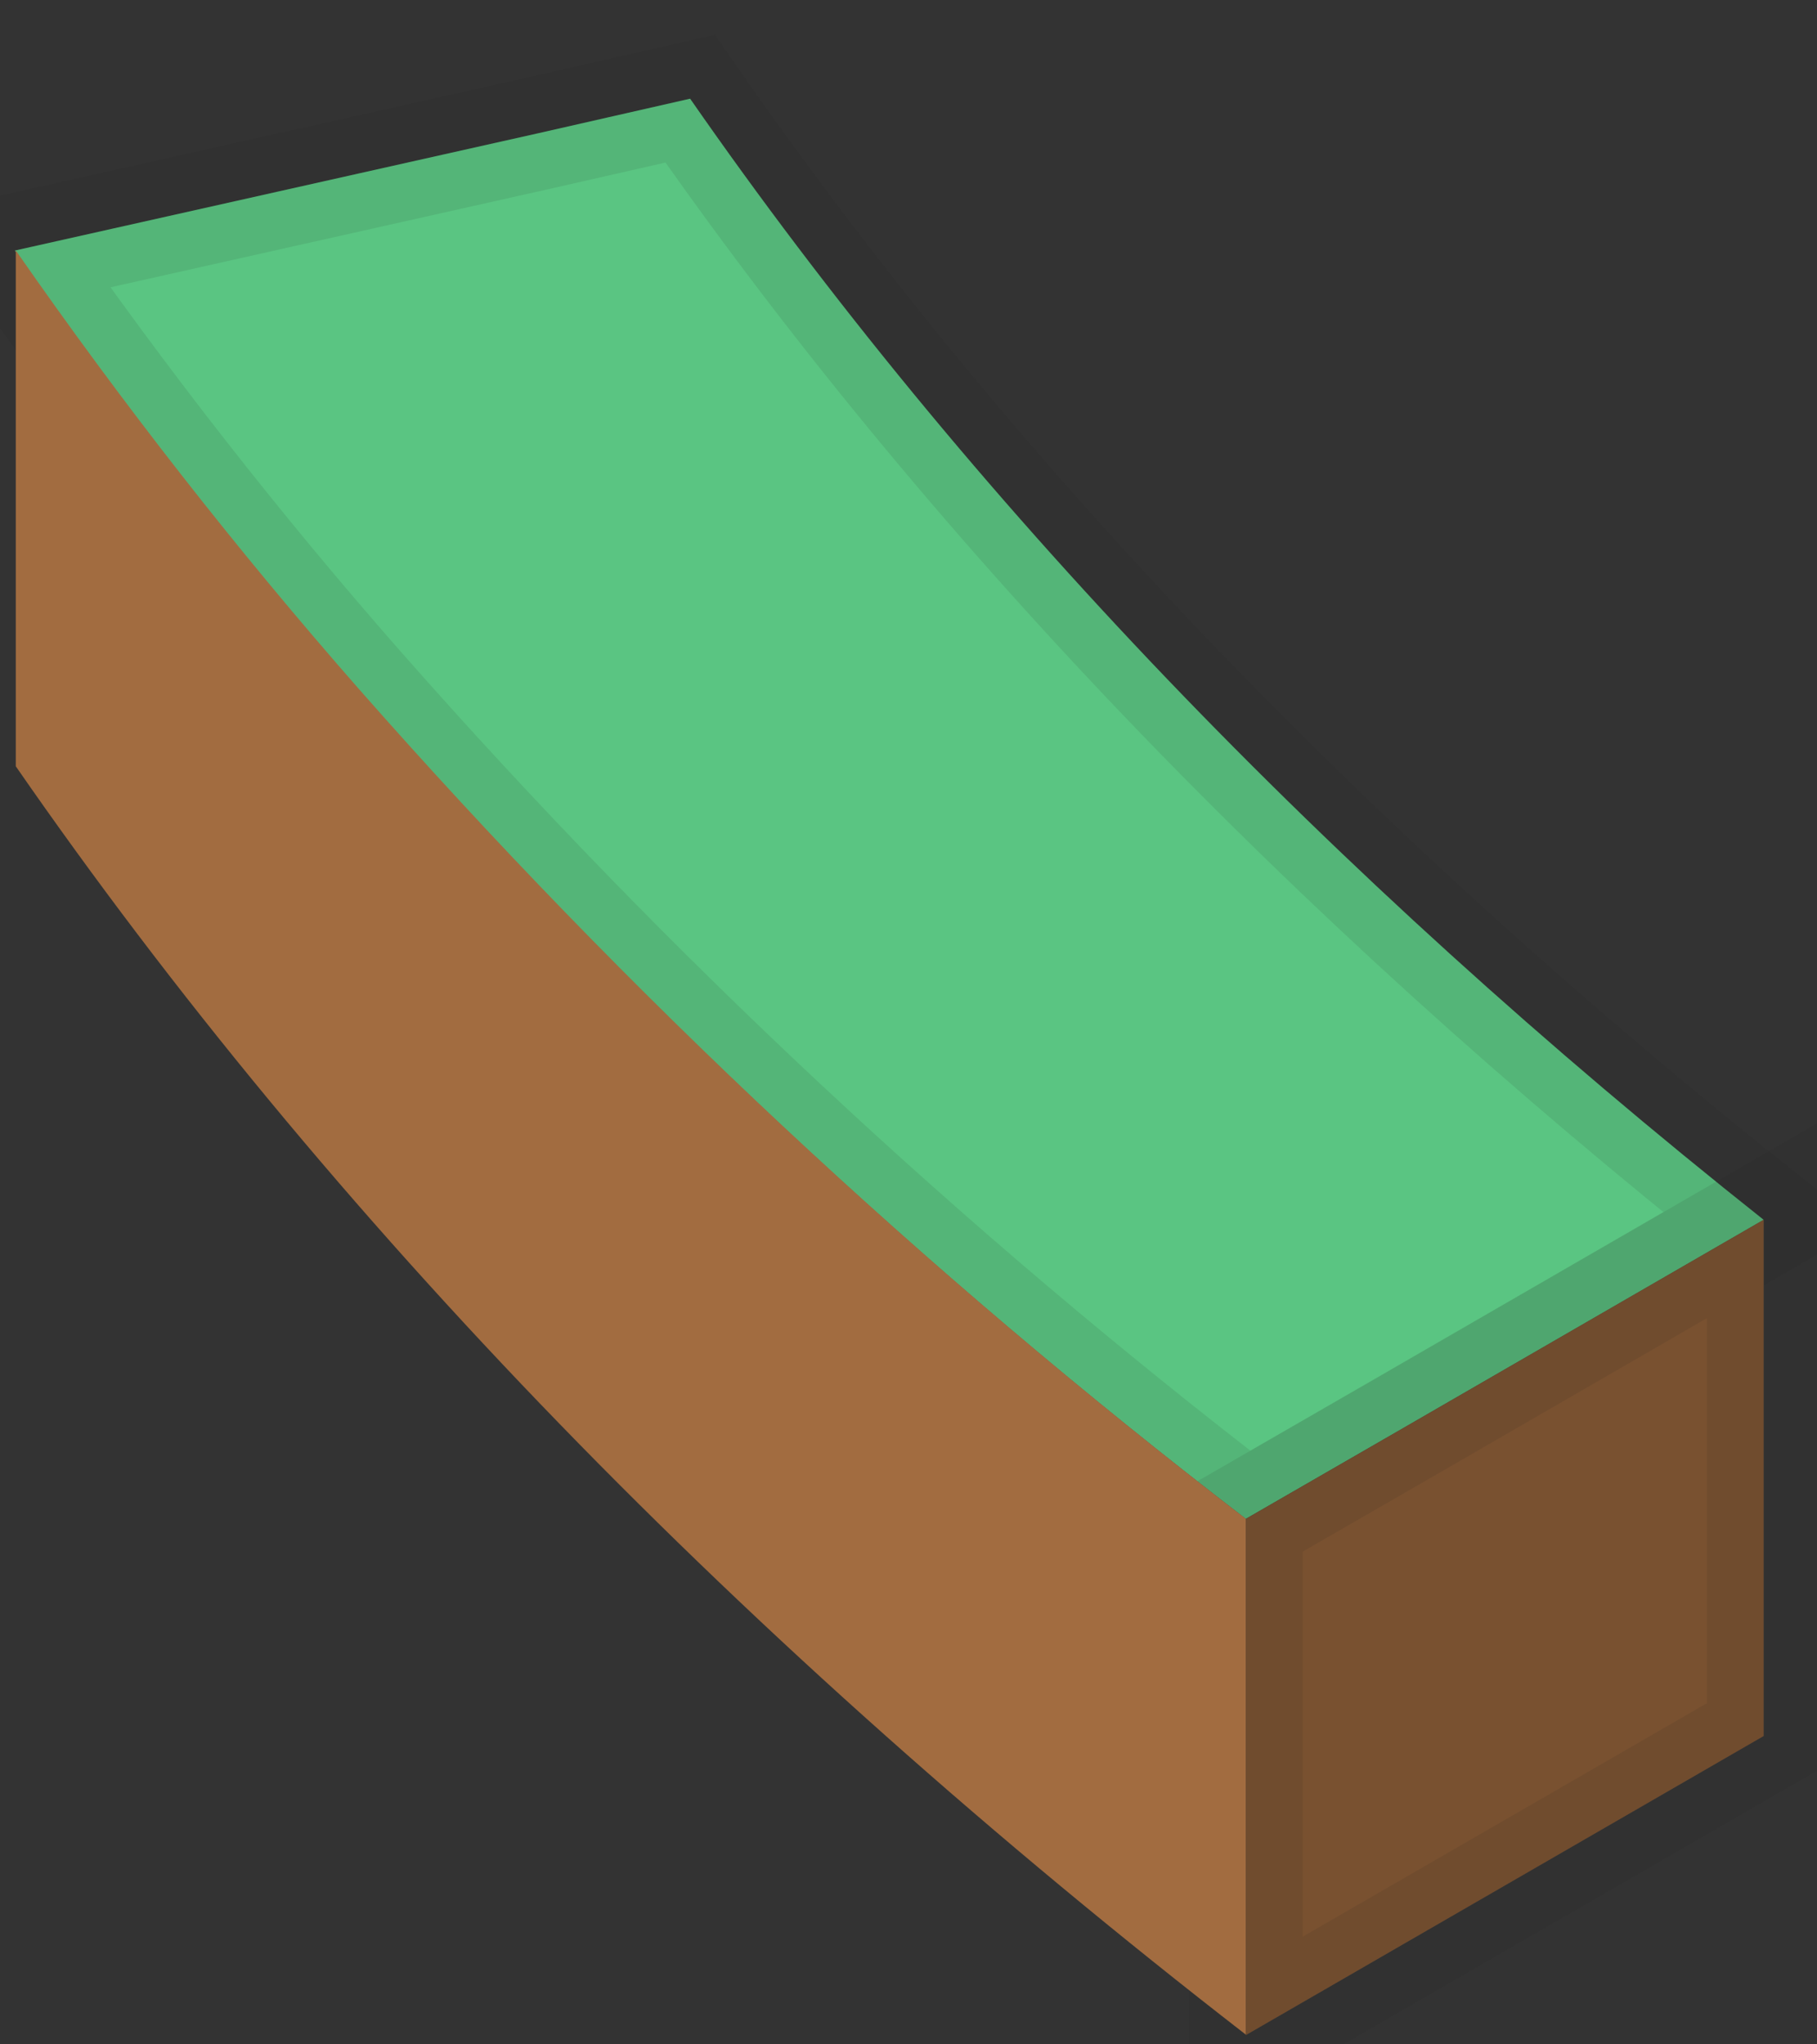 <svg width="16" height="18" viewBox="0 0 16 18" fill="none" xmlns="http://www.w3.org/2000/svg">
<rect x="0" y="0" width="16" height="18" fill="#333333" stroke="none"/>
<path d="M15.53 10.74L12.361 12.571L10.97 13.373C8.136 11.199 5.52 8.755 3.159 6.074C2.077 4.843 1.067 3.551 0.131 2.206L4.745 1.172L6.077 0.869C8.51 4.373 11.683 7.688 15.53 10.74Z" fill="#23B258"/>
<path d="M15.53 10.74L12.361 12.571L10.97 13.373C8.136 11.199 5.52 8.755 3.159 6.074C2.077 4.843 1.067 3.551 0.131 2.206L4.745 1.172L6.077 0.869C8.51 4.373 11.683 7.688 15.53 10.74Z" fill="white" fill-opacity="0.25"/>
<path d="M15.53 10.74L12.361 12.571L10.97 13.373C8.136 11.199 5.52 8.755 3.159 6.074C2.077 4.843 1.067 3.551 0.131 2.206L4.745 1.172L6.077 0.869C8.51 4.373 11.683 7.688 15.53 10.74Z" stroke="#231F20" stroke-opacity="0.1"/>
<path d="M15.53 10.74V15.285L10.971 17.918V13.373L12.362 12.571L15.53 10.74Z" fill="#A26C40"/>
<path d="M15.53 10.74V15.285L10.971 17.918V13.373L12.362 12.571L15.53 10.74Z" fill="black" fill-opacity="0.25"/>
<path d="M15.53 10.74V15.285L10.971 17.918V13.373L12.362 12.571L15.53 10.74Z" stroke="#231F20" stroke-opacity="0.1"/>
<path d="M10.97 13.372V17.914C6.535 14.477 2.892 10.724 0.139 6.747V2.205C1.074 3.55 2.085 4.842 3.166 6.073C5.525 8.753 8.139 11.198 10.97 13.372V13.372Z" fill="#A26C40"/>
</svg>
